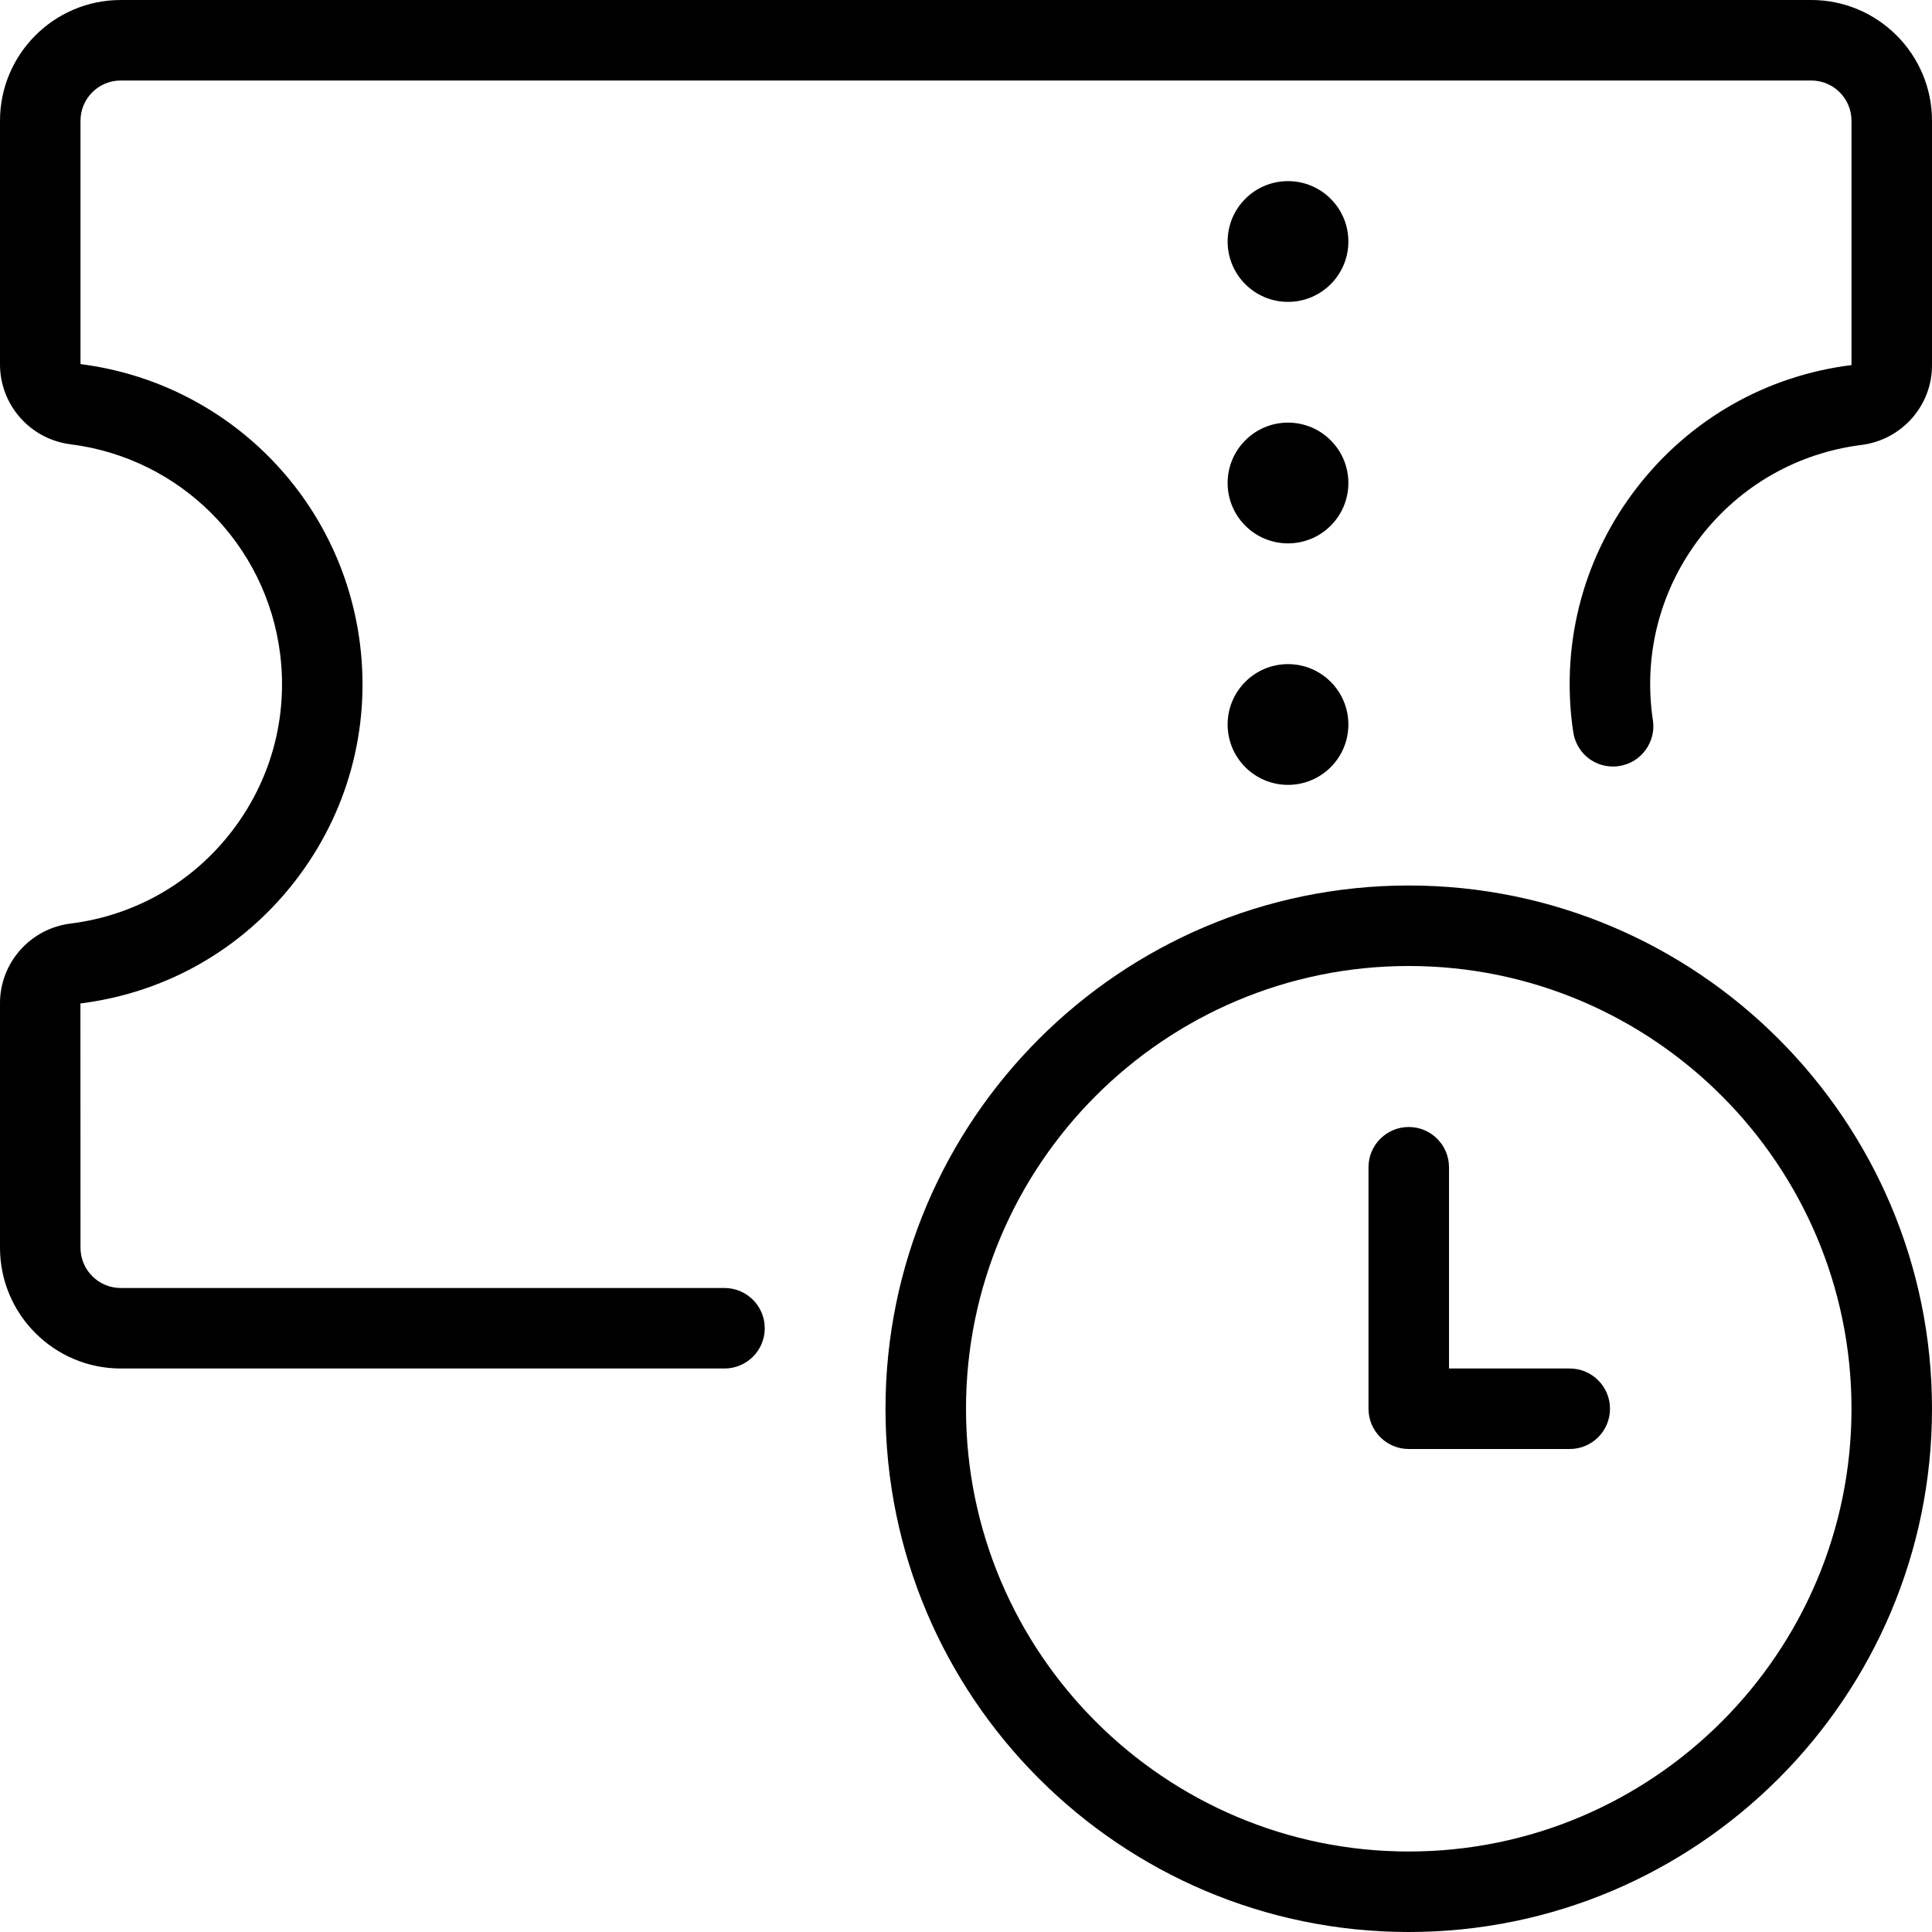 <?xml version="1.0" encoding="utf-8"?>
<!-- Generator: Adobe Illustrator 22.1.0, SVG Export Plug-In . SVG Version: 6.00 Build 0)  -->
<svg version="1.1" id="Light" xmlns="http://www.w3.org/2000/svg" xmlns:xlink="http://www.w3.org/1999/xlink" x="0px" y="0px"
	 viewBox="0 0 24 24" style="enable-background:new 0 0 24 24;" xml:space="preserve">
<g>
	<title>ticket-clock</title>
	<path d="M17.5,24c-3.584,0-6.5-2.916-6.5-6.5s2.916-6.5,6.5-6.5s6.5,2.916,6.5,6.5S21.084,24,17.5,24z M17.5,12
		c-3.033,0-5.5,2.467-5.5,5.5s2.467,5.5,5.5,5.5s5.5-2.467,5.5-5.5S20.533,12,17.5,12z"/>
	<path d="M17.5,18c-0.276,0-0.5-0.224-0.5-0.5v-3c0-0.276,0.224-0.5,0.5-0.5s0.5,0.224,0.5,0.5V17h1.5c0.276,0,0.5,0.224,0.5,0.5
		S19.776,18,19.5,18H17.5z"/>
	<path d="M1.5,17C0.673,17,0,16.327,0,15.5v-3.031c-0.004-0.503,0.372-0.932,0.874-0.996c0.796-0.099,1.505-0.502,1.997-1.135
		S3.579,8.919,3.48,8.124C3.31,6.761,2.238,5.69,0.875,5.519C0.372,5.455-0.004,5.025,0,4.519V1.5C0,0.673,0.673,0,1.5,0h21
		C23.327,0,24,0.673,24,1.5v3.031c0.004,0.503-0.372,0.932-0.874,0.996c-0.796,0.1-1.504,0.504-1.996,1.136
		c-0.491,0.633-0.707,1.419-0.607,2.214l0.01,0.072c0.02,0.129-0.013,0.261-0.092,0.369c-0.079,0.108-0.196,0.178-0.327,0.198
		c-0.025,0.004-0.051,0.006-0.077,0.006c-0.248,0-0.455-0.179-0.493-0.425l-0.013-0.089c-0.134-1.065,0.154-2.115,0.809-2.958
		c0.656-0.844,1.6-1.382,2.66-1.515L23,1.5C23,1.224,22.776,1,22.5,1h-21C1.224,1,1,1.224,1,1.5v3.023
		C2.817,4.754,4.245,6.182,4.472,8c0.132,1.06-0.156,2.109-0.812,2.952c-0.656,0.843-1.601,1.381-2.661,1.513L1,15.5
		C1,15.776,1.224,16,1.5,16H9c0.276,0,0.5,0.224,0.5,0.5S9.276,17,9,17H1.5z"/>
	<circle cx="16" cy="3" r="0.75"/>
	<circle cx="16" cy="6" r="0.75"/>
	<circle cx="16" cy="9" r="0.75"/>
</g>
</svg>

